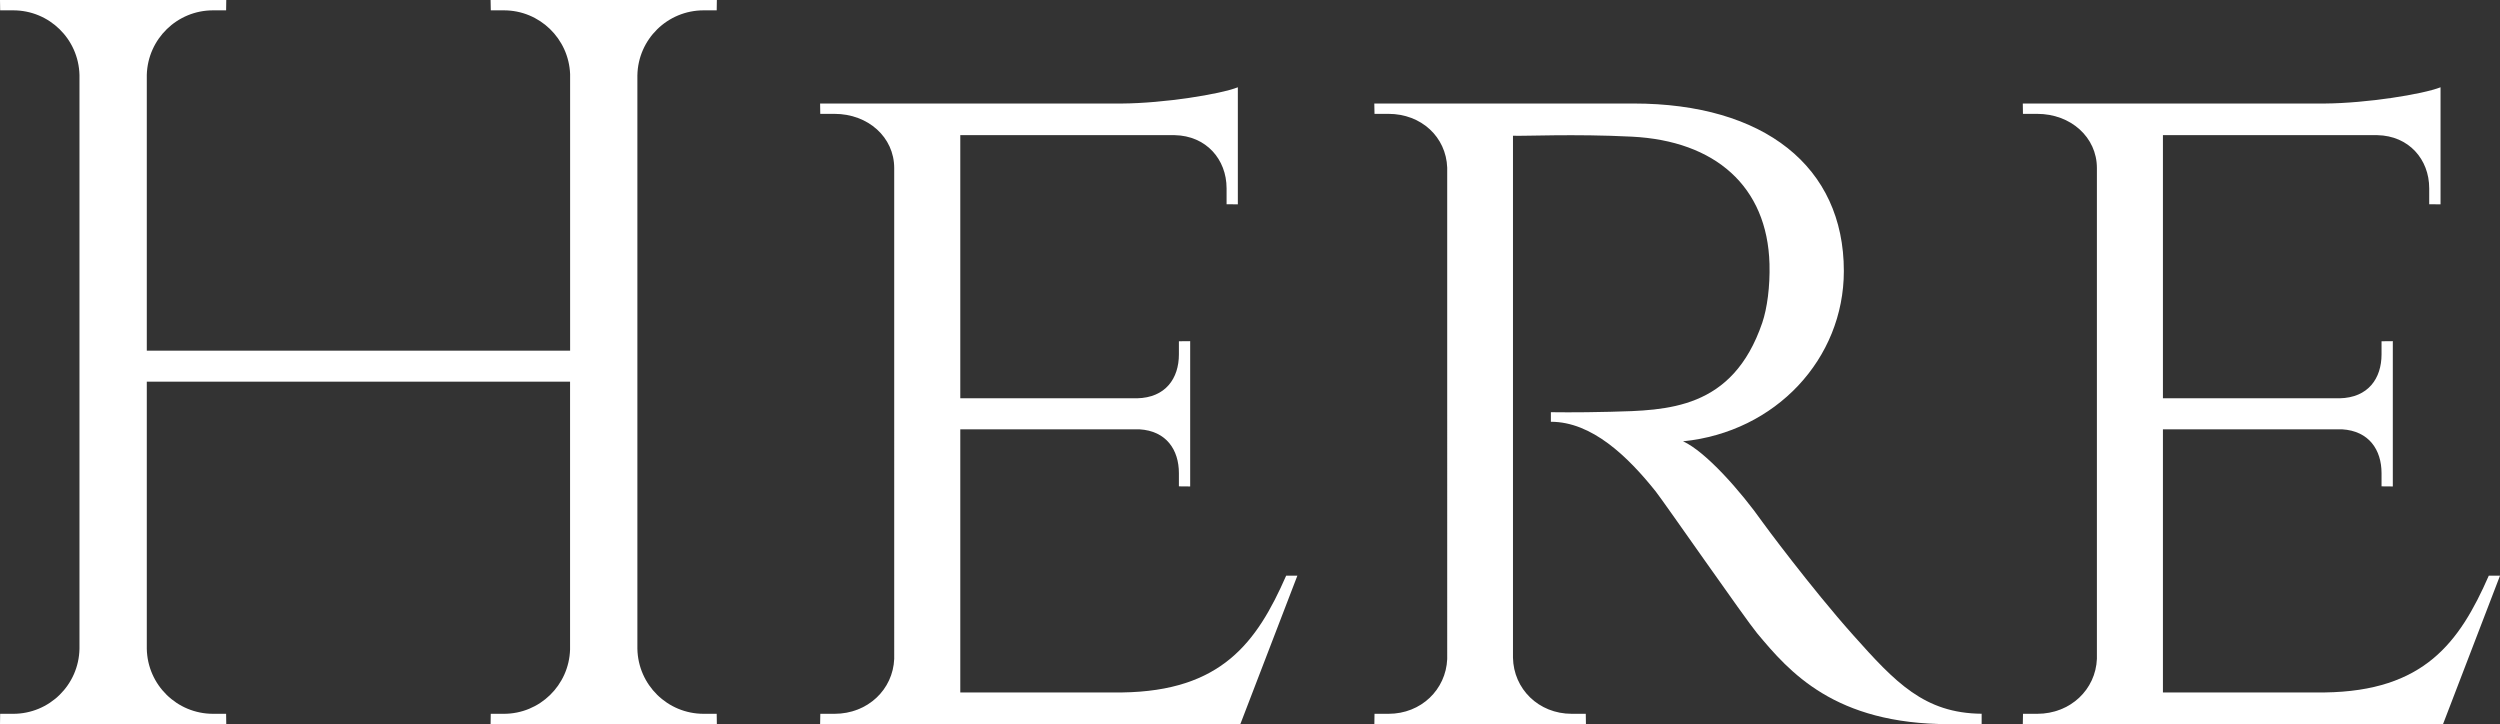 <!-- Generator: Adobe Illustrator 22.0.1, SVG Export Plug-In  -->
<svg version="1.1"
	 xmlns="http://www.w3.org/2000/svg" xmlns:xlink="http://www.w3.org/1999/xlink" xmlns:a="http://ns.adobe.com/AdobeSVGViewerExtensions/3.0/"
	 x="0px" y="0px" width="48.35px" height="14.005px" viewBox="0 0 48.35 14.005" style="enable-background:new 0 0 48.35 14.005;"
	 xml:space="preserve">
<rect x="0" y="0" width="48.35" height="14.005" fill="#333333" stroke="none"/>
<style type="text/css">
	.st0{fill:#FFFFFF;}
</style>
<defs>
</defs>
<path class="st0" d="M9.488,14.005l0.003-0.2h0.253c0.695,0,1.26-0.553,1.281-1.243v-5.18H2.839v5.165
	c0.013,0.697,0.582,1.258,1.281,1.258h0.253l0.003,0.2H0l0.003-0.2h0.253c0.7,0,1.268-0.561,1.281-1.258V1.45
	C1.52,0.756,0.954,0.2,0.256,0.2H0.003L0,0h4.376L4.373,0.2H4.12c-0.696,0-1.261,0.555-1.281,1.246v5.336h8.187V1.433
	C10.999,0.748,10.437,0.2,9.745,0.2H9.492L9.488,0h4.376l-0.003,0.2h-0.253c-0.7,0-1.269,0.561-1.281,1.258v11.089
	c0.013,0.697,0.581,1.258,1.281,1.258h0.253l0.003,0.2L9.488,14.005z"/>
<path class="st0" d="M23.988,14.005h-8.127l0.004-0.2h0.274c0.646,0,1.131-0.472,1.155-1.062V3.25c0-0.596-0.505-1.048-1.155-1.048
	h-0.275l-0.003-0.2h5.844c0.805-0.006,1.887-0.178,2.235-0.314v2.264L23.722,3.95V3.642c0-0.561-0.395-1.016-1.003-1.028h-4.147
	v5.089h3.417c0.555-0.011,0.811-0.387,0.811-0.849V6.6l0.218-0.002v2.81l-0.218-0.002V9.151c0-0.45-0.242-0.817-0.764-0.848h-3.464
	v5.089h3.128c1.922-0.026,2.606-0.963,3.174-2.258h0.217L23.988,14.005z"/>
<path class="st0" d="M31.593,2.002c2.522,0,4.067,1.218,4.067,3.239c0,1.697-1.315,3.114-3.11,3.294
	c0.437,0.198,1.112,0.96,1.541,1.568c-0.003,0,0.923,1.254,1.75,2.181c0.814,0.913,1.375,1.51,2.484,1.52v0.201h-0.63
	c-2.213,0-3.086-1.006-3.714-1.76c-0.226-0.272-1.804-2.544-1.96-2.741c-0.542-0.679-1.235-1.347-2.027-1.347V7.972
	c-0.001,0,0.493,0.009,1.147-0.008c1.106-0.028,2.367-0.039,2.941-1.721c0.095-0.28,0.152-0.702,0.14-1.14
	c-0.042-1.499-1.051-2.379-2.661-2.46c-1.124-0.057-2.11-0.007-2.3-0.018v10.096c0.012,0.601,0.493,1.084,1.137,1.084h0.271
	l0.003,0.2H26.58l0.003-0.2h0.27c0.633,0,1.11-0.469,1.136-1.058V3.243c-0.021-0.593-0.5-1.041-1.136-1.041h-0.27l-0.004-0.2
	L31.593,2.002z"/>
<path class="st0" d="M47.248,14.005h-8.127l0.004-0.2h0.274c0.646,0,1.131-0.472,1.155-1.062V3.25c0-0.596-0.505-1.048-1.155-1.048
	h-0.275l-0.003-0.2h5.844c0.805-0.006,1.887-0.178,2.235-0.314v2.264L46.981,3.95V3.642c0-0.561-0.395-1.016-1.003-1.028h-4.147
	v5.089h3.417c0.555-0.011,0.811-0.387,0.811-0.849V6.6l0.218-0.002v2.81l-0.218-0.002V9.151c0-0.45-0.242-0.817-0.764-0.848h-3.464
	v5.089h3.128c1.922-0.026,2.606-0.963,3.174-2.258h0.217L47.248,14.005z"/>
</svg>